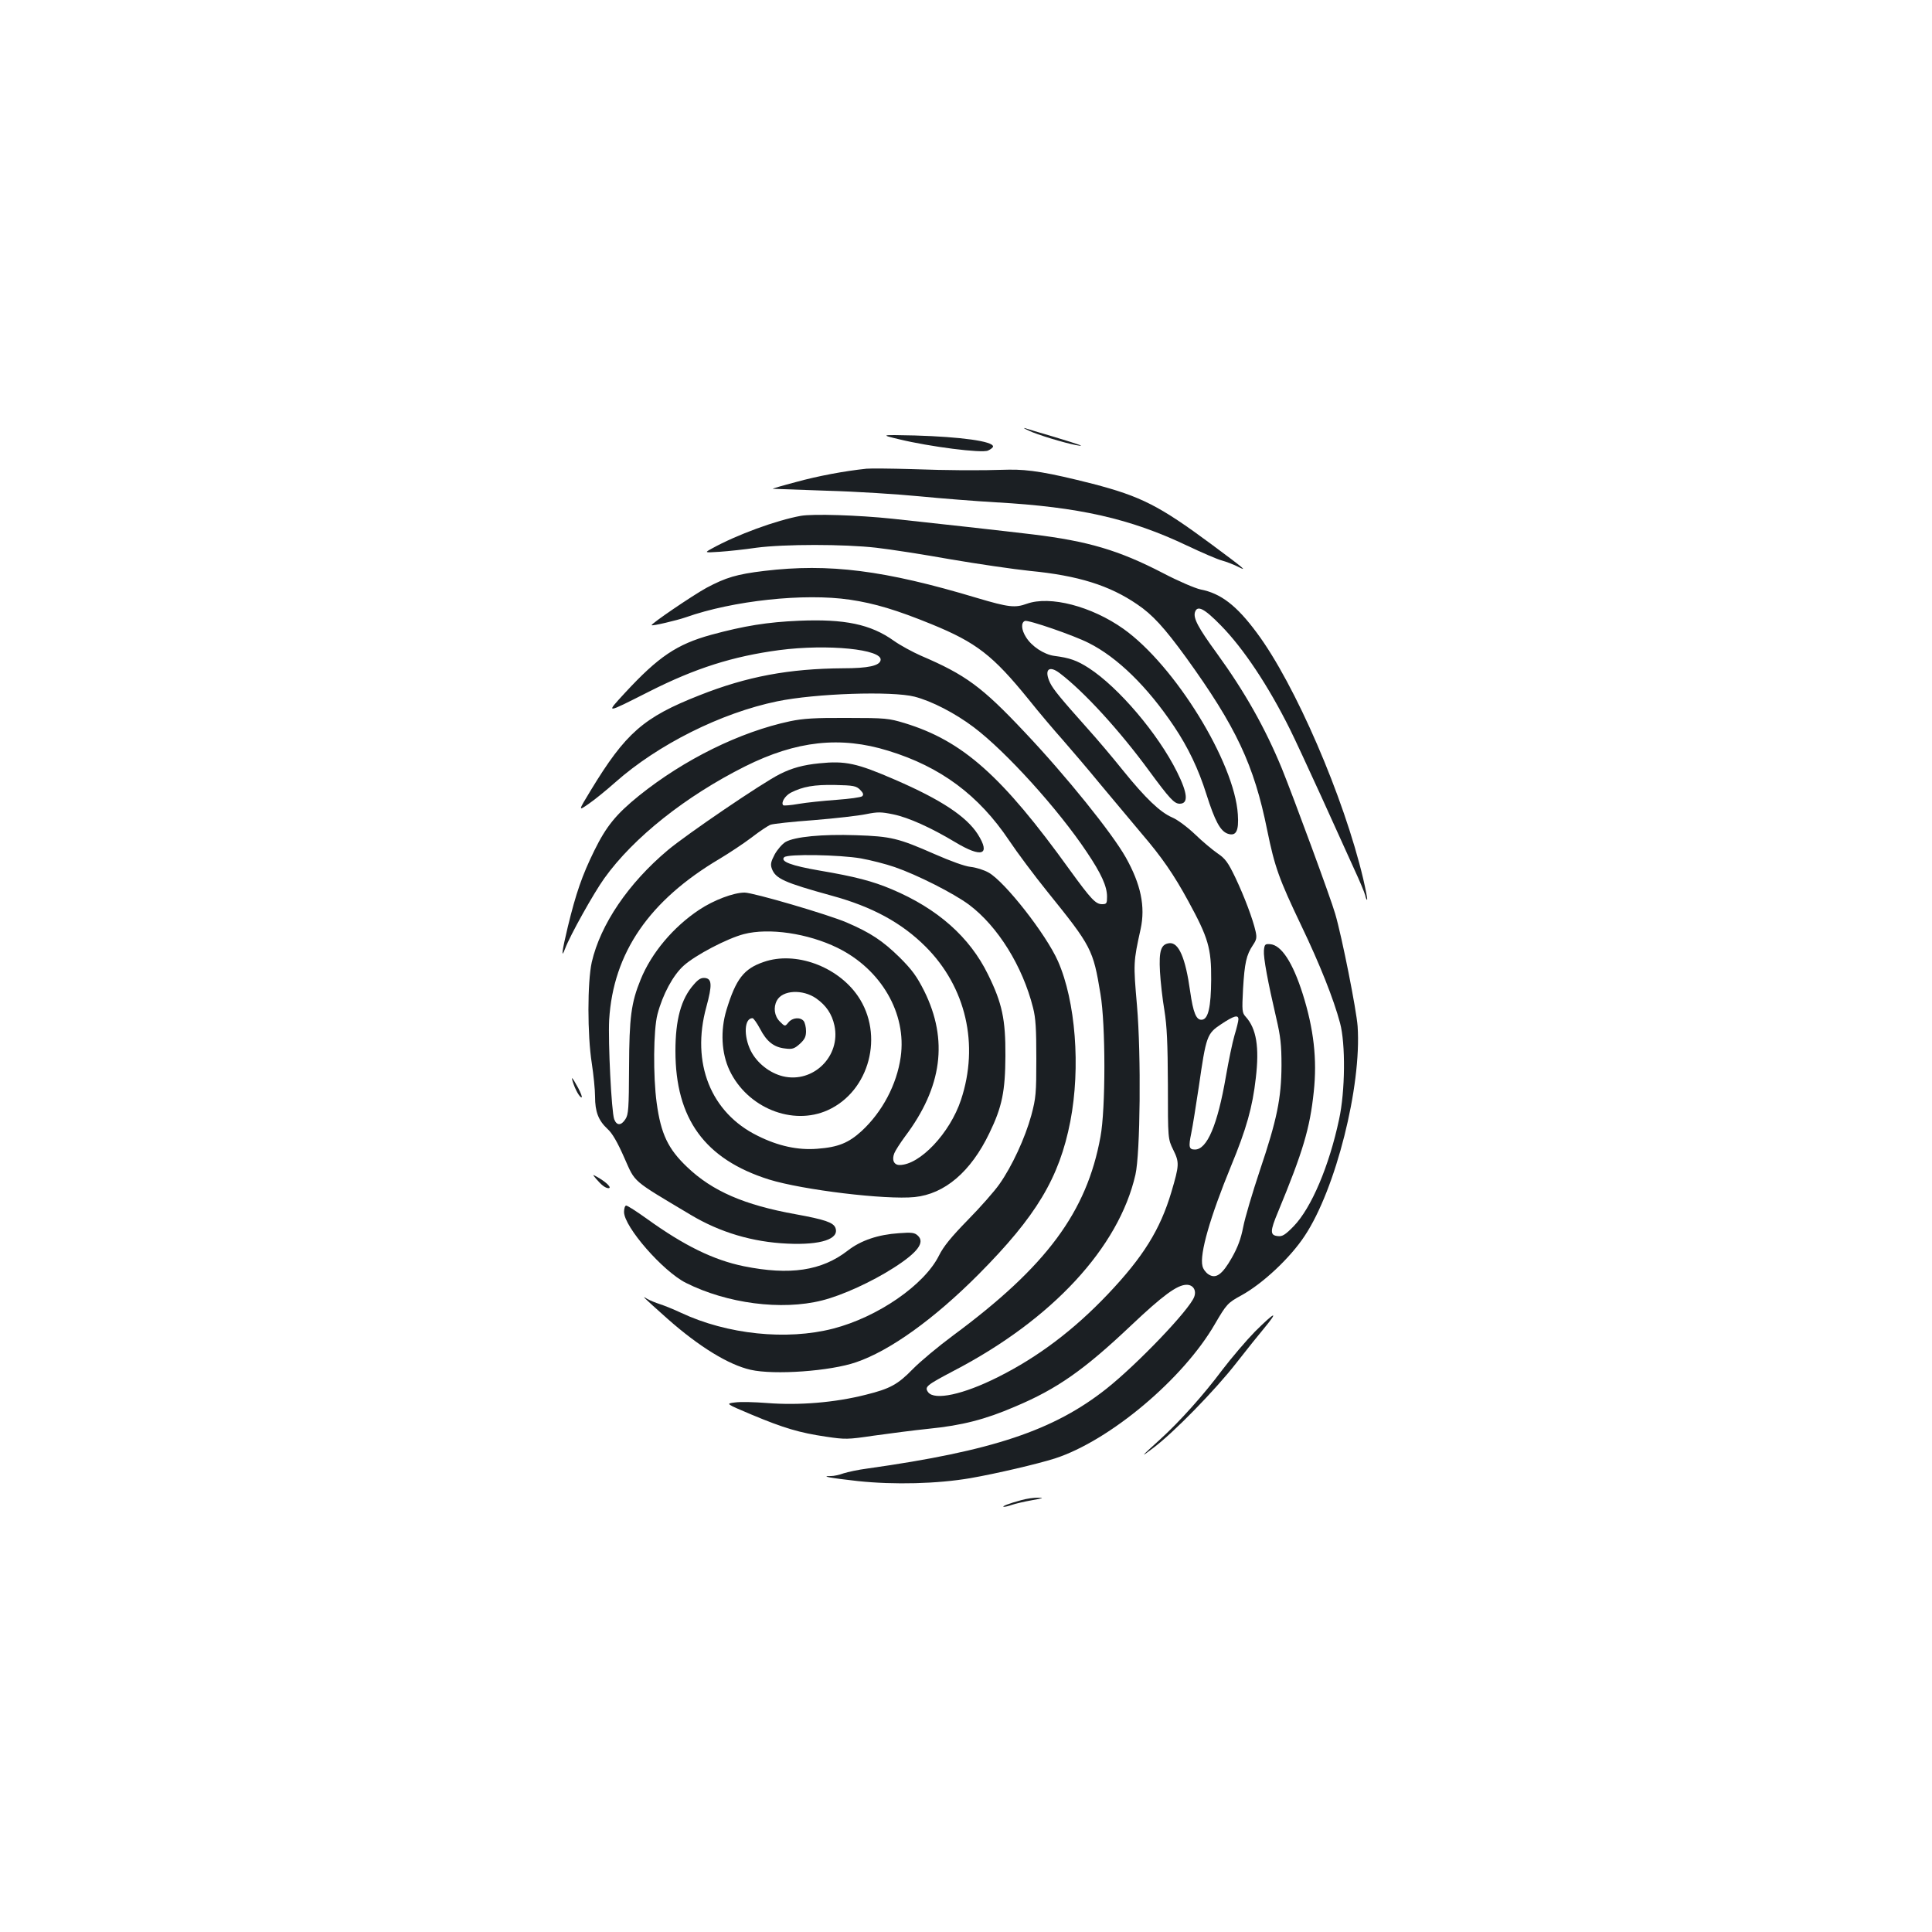 <?xml version="1.0" standalone="no"?>
<!DOCTYPE svg PUBLIC "-//W3C//DTD SVG 20010904//EN"
 "http://www.w3.org/TR/2001/REC-SVG-20010904/DTD/svg10.dtd">
<svg version="1.0" xmlns="http://www.w3.org/2000/svg"
 width="1000pt" height="1000pt" viewBox="0 0 1000 1000"
 preserveAspectRatio="xMidYMid meet">
<g transform="translate(0,1000) scale(0.1,-0.1)"
fill="#1b1f23" stroke="none">
<path d="M5325 7771 c43 -21 186 -64 245 -75 51 -9 30 -1 -115 43 -71 21 -139
41 -150 45 -11 3 -2 -3 20 -13z"/>
<path d="M4655 7726 c157 -38 428 -73 459 -58 14 6 26 16 26 21 0 27 -166 50
-405 57 -180 4 -180 4 -80 -20z"/>
<path d="M4485 7574 c-115 -12 -253 -38 -365 -69 -69 -18 -123 -34 -120 -35 3
0 129 -5 280 -10 151 -4 367 -18 480 -29 113 -11 291 -25 395 -31 429 -24 695
-84 989 -224 76 -36 157 -71 180 -77 22 -6 59 -20 81 -31 55 -28 43 -17 -135
115 -270 200 -365 248 -615 313 -228 58 -330 75 -434 73 -160 -5 -307 -4 -506
3 -104 3 -208 4 -230 2z"/>
<path d="M4145 7330 c-127 -23 -332 -98 -460 -169 -40 -22 -40 -22 40 -17 44
3 130 12 190 21 145 19 454 19 620 0 72 -8 245 -35 385 -60 140 -24 325 -51
411 -60 249 -24 412 -75 555 -173 79 -53 141 -121 253 -275 259 -359 352 -556
420 -894 39 -191 61 -252 176 -493 96 -200 168 -381 201 -505 29 -107 27 -353
-5 -499 -51 -240 -143 -458 -235 -553 -44 -45 -59 -54 -82 -51 -41 4 -41 25 1
125 129 312 165 432 185 622 18 168 0 325 -57 506 -52 164 -111 254 -169 258
-26 2 -29 -1 -32 -33 -3 -37 20 -161 64 -350 22 -94 27 -138 27 -245 -1 -170
-23 -279 -112 -543 -38 -114 -77 -245 -86 -292 -12 -62 -28 -105 -59 -160 -50
-88 -83 -111 -121 -86 -14 9 -28 28 -31 43 -16 62 40 255 148 518 79 191 111
304 128 455 19 161 3 256 -52 317 -19 21 -20 30 -14 145 8 134 17 175 51 226
19 28 21 39 14 71 -14 63 -58 180 -105 279 -38 79 -52 98 -92 125 -26 18 -79
62 -117 99 -39 37 -91 76 -118 87 -62 27 -137 98 -255 244 -52 65 -134 162
-181 214 -140 157 -179 204 -196 239 -32 68 -6 93 51 49 125 -95 309 -296 462
-505 106 -144 130 -170 158 -170 46 0 42 53 -14 165 -98 197 -302 437 -456
537 -62 40 -100 53 -178 63 -54 7 -119 50 -148 98 -24 38 -26 75 -5 83 16 7
254 -75 330 -114 148 -74 304 -226 442 -432 73 -109 126 -220 167 -350 44
-139 72 -191 110 -205 44 -15 59 13 53 100 -17 269 -326 771 -592 960 -165
117 -380 173 -500 130 -61 -22 -93 -19 -258 30 -479 144 -766 180 -1101 140
-142 -17 -199 -34 -300 -88 -71 -39 -289 -187 -283 -193 4 -5 131 25 177 41
243 86 612 126 849 91 129 -19 244 -54 423 -127 232 -95 317 -161 502 -389 55
-69 135 -163 177 -210 41 -47 131 -152 199 -235 69 -82 164 -196 211 -252 102
-119 165 -210 240 -348 103 -189 119 -243 118 -405 -1 -142 -15 -204 -47 -208
-30 -4 -46 35 -62 148 -24 172 -59 254 -108 248 -43 -5 -54 -39 -48 -148 3
-52 13 -142 23 -200 13 -82 17 -167 18 -385 0 -280 0 -280 28 -337 32 -65 31
-79 -10 -218 -58 -195 -146 -336 -329 -529 -176 -185 -361 -325 -569 -429
-179 -90 -328 -122 -361 -78 -20 28 -9 36 133 111 509 265 854 638 940 1015
25 110 30 618 8 875 -19 219 -19 225 19 397 25 116 1 231 -77 370 -71 126
-309 422 -523 648 -222 236 -306 297 -537 396 -43 19 -106 53 -140 77 -120 86
-255 114 -492 104 -163 -7 -282 -26 -455 -73 -177 -49 -272 -113 -445 -300
-101 -110 -106 -110 126 7 239 121 433 182 672 214 252 33 536 4 525 -52 -5
-29 -65 -42 -194 -42 -280 -2 -497 -42 -744 -140 -290 -114 -382 -195 -563
-493 -65 -107 -65 -107 -9 -68 32 22 93 72 137 111 220 195 547 359 838 419
199 41 594 54 711 24 89 -23 209 -85 306 -158 166 -125 437 -424 585 -646 76
-113 105 -178 105 -231 0 -35 -2 -39 -26 -39 -33 0 -57 26 -166 176 -352 489
-555 669 -855 761 -83 25 -99 27 -298 27 -166 1 -228 -3 -295 -17 -260 -55
-549 -198 -782 -385 -120 -97 -170 -159 -232 -285 -63 -128 -95 -221 -137
-394 -31 -129 -36 -171 -14 -113 25 67 147 286 203 364 151 211 421 425 728
579 266 133 494 158 742 81 271 -83 468 -230 625 -464 42 -63 131 -182 198
-265 229 -284 237 -299 275 -530 27 -158 27 -596 0 -739 -71 -390 -280 -671
-761 -1027 -77 -57 -172 -136 -211 -176 -77 -79 -117 -101 -242 -132 -161 -41
-347 -56 -512 -43 -63 5 -137 7 -165 3 -50 -6 -50 -6 85 -63 167 -70 249 -94
384 -114 101 -15 113 -15 248 5 79 11 208 28 287 36 170 17 291 48 444 114
219 92 359 191 602 421 163 154 238 210 287 210 34 0 52 -29 39 -63 -26 -68
-293 -347 -454 -475 -273 -216 -590 -322 -1237 -413 -47 -6 -102 -18 -124 -25
-21 -8 -50 -14 -64 -14 -61 0 -5 -10 138 -26 189 -20 412 -14 582 15 137 24
346 73 438 102 284 92 665 412 829 697 59 101 66 109 136 147 111 61 253 194
328 308 161 242 295 775 274 1085 -6 84 -81 463 -116 582 -22 78 -215 601
-276 752 -87 211 -192 397 -337 597 -97 133 -122 181 -113 212 12 38 47 21
134 -68 117 -119 246 -313 358 -538 22 -44 95 -201 163 -350 67 -148 144 -317
170 -375 27 -58 52 -118 56 -133 3 -15 8 -26 10 -24 3 2 -7 51 -20 108 -100
423 -353 1009 -551 1274 -105 142 -187 204 -291 224 -28 6 -115 43 -195 85
-228 118 -387 165 -674 200 -141 17 -509 58 -725 81 -180 19 -413 26 -475 15z
m2265 -2606 c0 -9 -9 -46 -20 -82 -11 -37 -31 -134 -45 -215 -43 -249 -97
-377 -160 -377 -31 0 -34 13 -19 85 7 33 24 141 39 240 38 264 42 275 116 324
66 44 89 50 89 25z"/>
<path d="M4240 6049 c-81 -8 -141 -24 -204 -56 -92 -46 -481 -311 -579 -393
-205 -172 -349 -385 -394 -580 -23 -104 -23 -376 0 -523 9 -59 17 -137 17
-173 0 -78 17 -123 64 -167 25 -22 52 -69 88 -151 58 -130 35 -110 343 -294
152 -91 321 -141 501 -149 173 -8 270 24 248 82 -11 28 -57 43 -205 70 -267
48 -432 120 -562 244 -99 94 -136 171 -158 332 -19 139 -17 379 4 459 27 103
81 203 136 252 61 55 226 141 311 163 130 34 332 4 485 -71 226 -111 359 -340
327 -565 -20 -142 -95 -284 -202 -383 -68 -62 -122 -84 -230 -92 -100 -8 -202
14 -308 67 -243 119 -346 377 -266 667 31 114 29 146 -7 150 -20 2 -34 -6 -58
-34 -66 -74 -95 -182 -95 -344 0 -351 152 -560 484 -665 174 -54 604 -106 754
-91 156 16 291 131 387 331 66 136 82 216 83 400 1 189 -17 273 -90 421 -95
194 -261 341 -498 441 -99 42 -191 66 -374 97 -145 25 -205 47 -183 69 18 18
286 13 397 -6 50 -9 129 -29 175 -45 116 -40 304 -135 385 -195 149 -112 277
-318 331 -533 14 -54 17 -111 17 -264 0 -179 -2 -203 -26 -293 -32 -117 -100
-264 -165 -356 -25 -36 -99 -120 -164 -186 -85 -87 -126 -137 -149 -184 -76
-152 -316 -318 -548 -378 -241 -62 -548 -30 -787 82 -38 18 -88 38 -110 45
-22 7 -51 19 -65 27 -32 20 -26 14 105 -103 164 -145 316 -238 430 -264 123
-28 413 -7 546 39 176 60 404 224 634 455 299 301 418 499 475 792 54 280 27
623 -64 829 -62 140 -274 410 -358 458 -24 14 -66 27 -94 30 -30 3 -104 30
-186 66 -189 83 -226 92 -408 98 -175 6 -317 -8 -364 -35 -17 -10 -42 -39 -56
-64 -20 -38 -23 -52 -15 -74 19 -52 64 -72 310 -140 209 -57 362 -140 486
-264 209 -209 278 -507 183 -793 -57 -172 -213 -337 -318 -337 -29 0 -41 26
-27 61 5 13 30 52 55 86 193 256 225 500 100 753 -39 77 -62 109 -128 175 -88
86 -150 127 -273 180 -95 41 -484 155 -529 155 -57 0 -160 -39 -235 -89 -134
-89 -247 -223 -303 -361 -49 -120 -59 -195 -60 -455 -1 -213 -3 -244 -19 -268
-22 -34 -45 -34 -58 0 -14 38 -32 399 -26 514 21 347 207 618 572 834 50 30
124 79 165 110 41 32 85 61 98 66 12 5 113 16 224 24 111 9 233 23 271 31 60
12 77 12 140 -1 79 -16 196 -69 321 -144 138 -83 185 -67 117 41 -59 92 -190
179 -428 282 -198 86 -257 99 -393 85z m212 -137 c16 -16 19 -25 11 -33 -6 -6
-66 -14 -134 -19 -68 -5 -156 -14 -196 -21 -40 -7 -75 -10 -79 -7 -13 13 9 49
39 65 63 32 121 42 229 40 96 -2 110 -5 130 -25z"/>
<path d="M3953 5021 c-103 -35 -144 -88 -193 -249 -32 -106 -26 -223 16 -312
92 -194 326 -289 509 -206 216 98 293 390 155 591 -106 154 -324 233 -487 176z
m272 -189 c51 -36 81 -80 94 -140 34 -159 -110 -300 -266 -263 -70 17 -135 69
-167 132 -38 77 -34 169 9 169 5 0 23 -25 39 -55 34 -66 72 -96 130 -102 37
-5 48 -1 76 24 25 23 32 37 32 66 0 21 -6 44 -12 52 -18 22 -59 18 -79 -7 -18
-22 -18 -22 -45 5 -28 28 -34 73 -15 108 29 55 134 60 204 11z"/>
<path d="M2965 4400 c12 -39 35 -80 45 -80 5 0 -3 21 -17 48 -32 58 -38 64
-28 32z"/>
<path d="M3085 3899 c28 -33 48 -48 64 -49 20 0 -8 29 -51 54 -33 19 -33 19
-13 -5z"/>
<path d="M3230 3727 c0 -77 201 -307 320 -367 213 -107 495 -144 705 -91 104
26 257 96 371 169 125 80 163 132 124 167 -16 15 -32 17 -97 12 -107 -7 -197
-37 -265 -90 -135 -105 -300 -129 -538 -81 -156 32 -308 106 -501 245 -53 38
-101 69 -108 69 -6 0 -11 -15 -11 -33z"/>
<path d="M6496 3108 c-45 -46 -121 -135 -169 -198 -98 -131 -220 -267 -322
-360 -102 -92 -107 -99 -35 -44 105 79 320 299 429 439 56 72 119 150 140 175
82 99 64 94 -43 -12z"/>
<path d="M5285 2235 c-60 -16 -104 -33 -89 -34 6 -1 25 4 42 10 18 6 64 17
104 24 56 10 64 13 33 13 -22 1 -62 -5 -90 -13z"/>
</g>
</svg>
